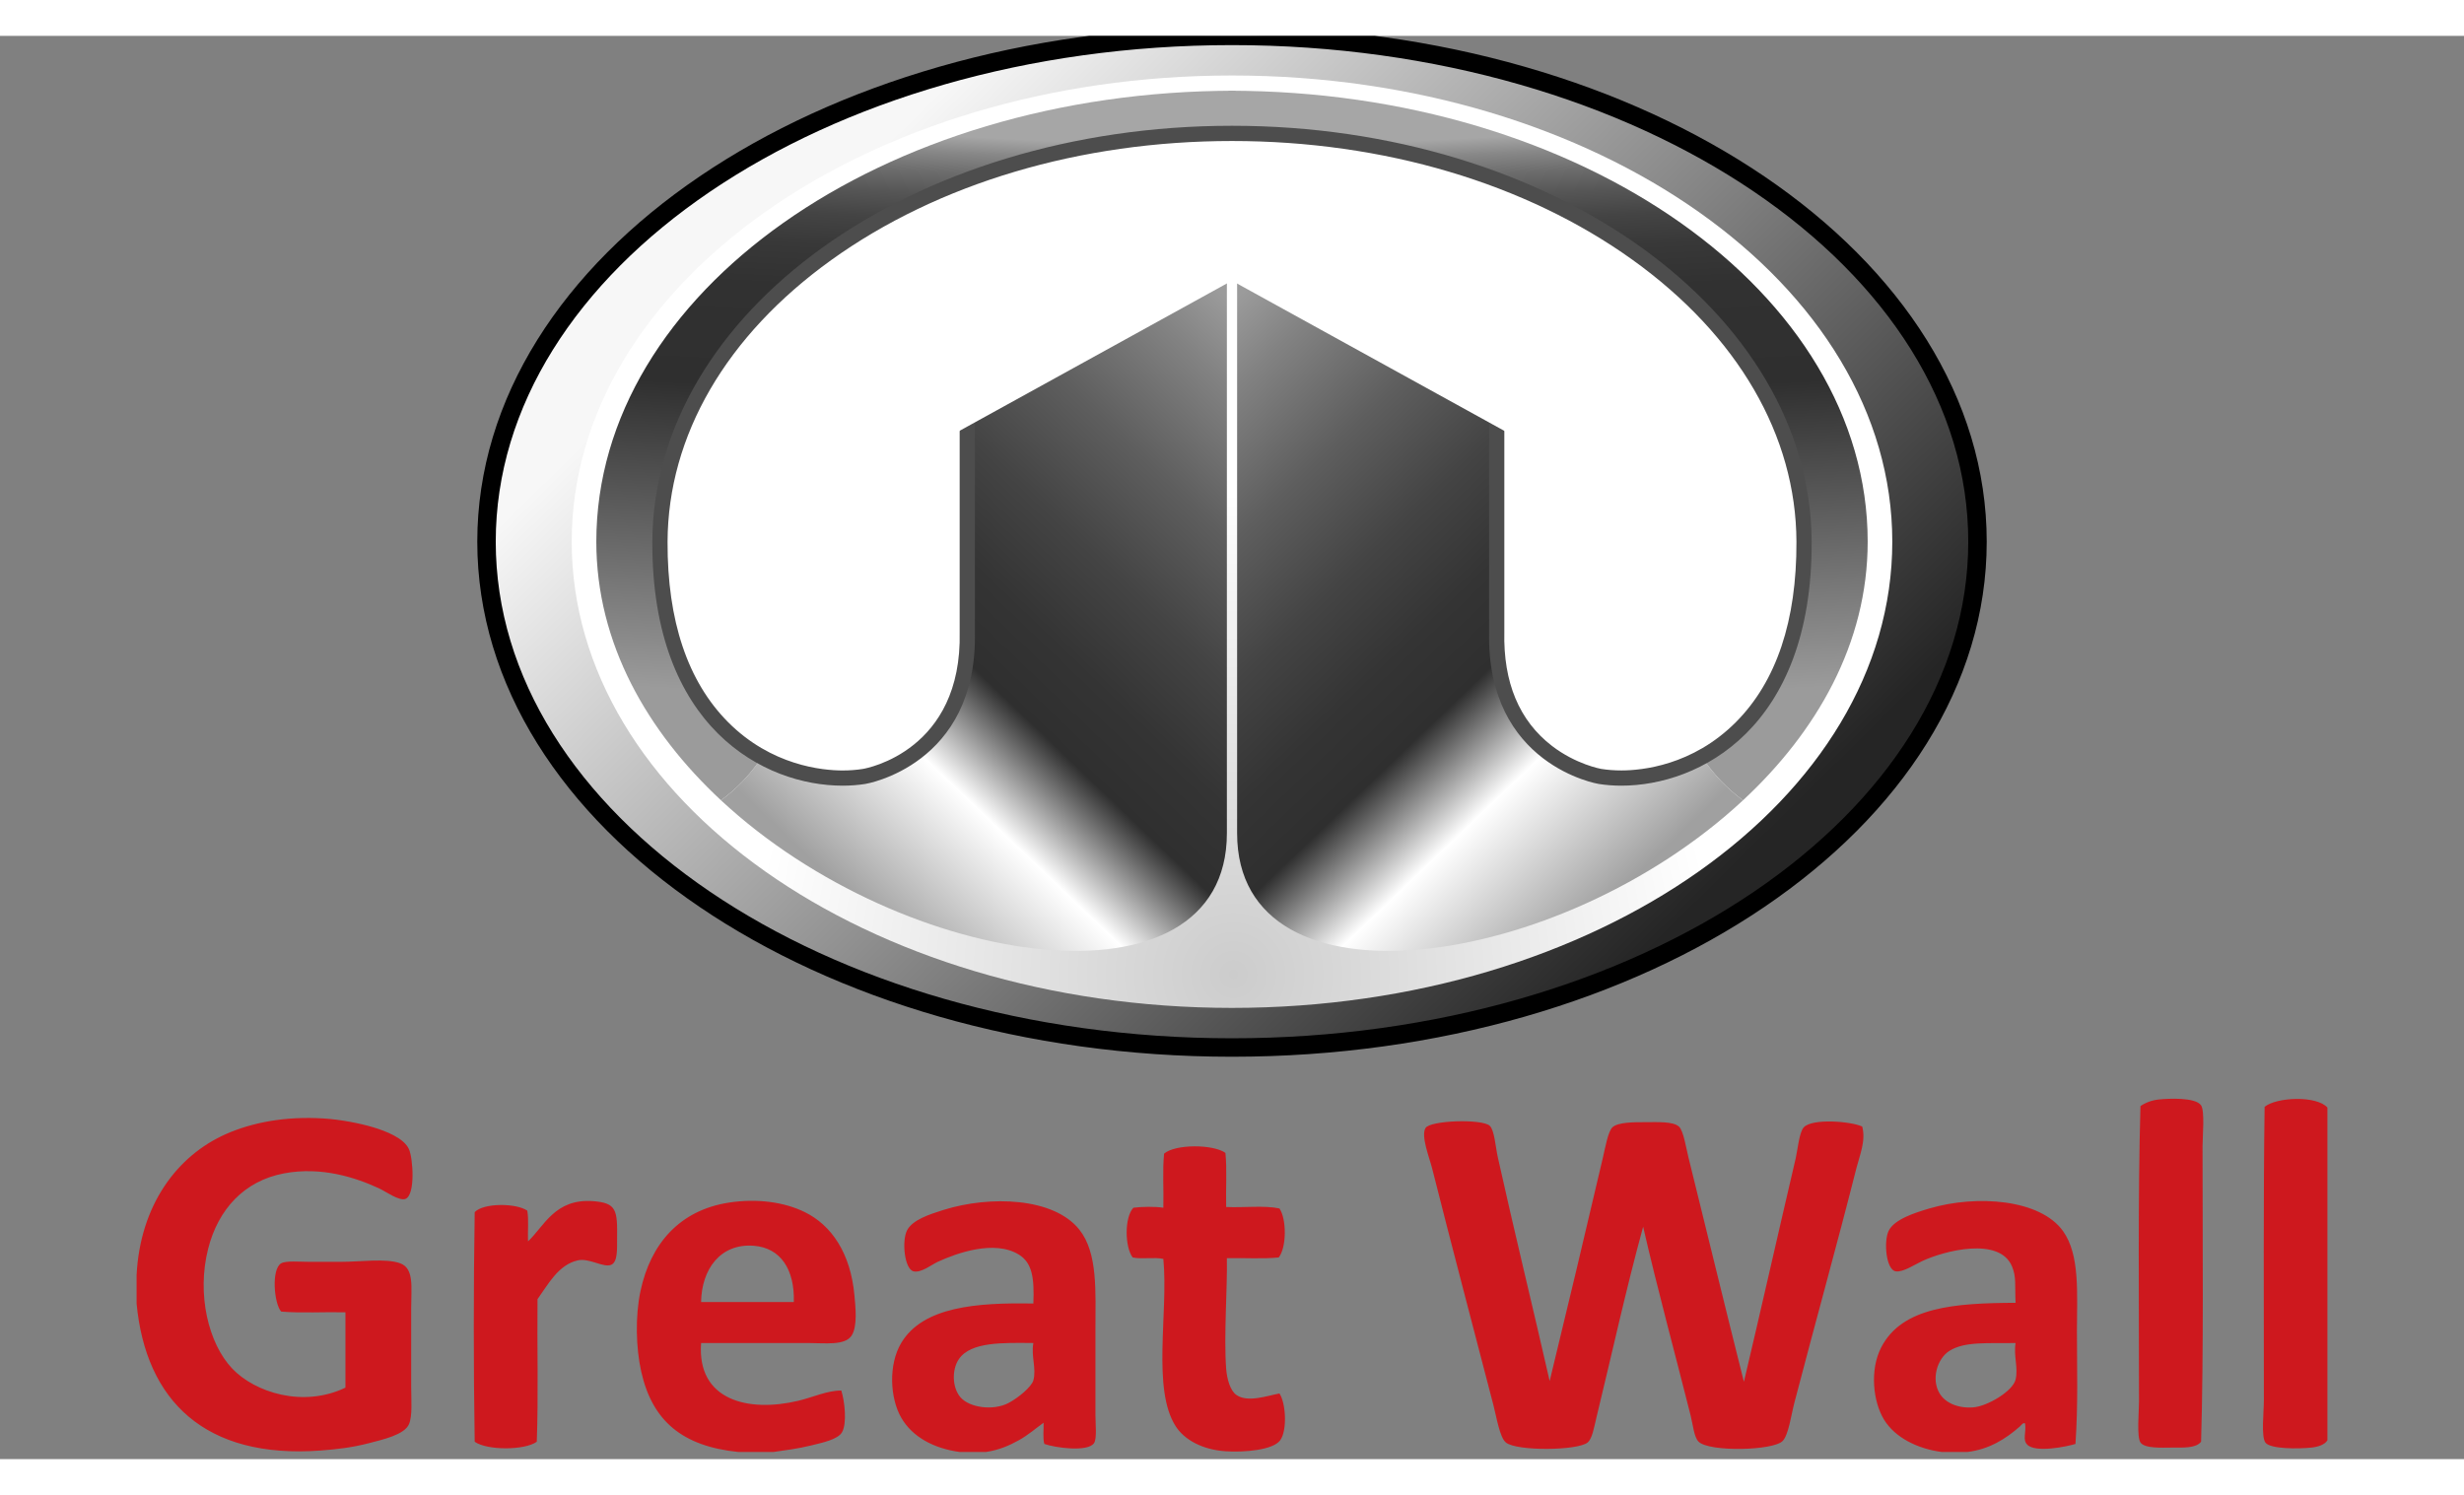 <svg width="412" height="250" viewBox="0 0 412 238" fill="none" xmlns="http://www.w3.org/2000/svg">
<rect x="0" y="0" width="412" height="238" fill="#808080" stroke="none"/>
<g clip-path="url(#clip0_110_865)">
<path d="M206 169.17C274.843 169.17 330.651 131.3 330.651 84.585C330.651 37.87 274.843 0 206 0C137.157 0 81.349 37.87 81.349 84.585C81.349 131.3 137.157 169.17 206 169.17Z" fill="url(#paint0_linear_110_865)" stroke="black" stroke-width="3.087"/>
<path d="M206 162.546C266.975 162.546 316.406 127.642 316.406 84.585C316.406 41.528 266.975 6.624 206 6.624C145.025 6.624 95.594 41.528 95.594 84.585C95.594 127.642 145.025 162.546 206 162.546Z" fill="url(#paint1_radial_110_865)"/>
<path fill-rule="evenodd" clip-rule="evenodd" d="M274.685 93.502C270.106 76.177 264.51 59.872 254.334 44.076C244.352 29.319 223.278 34.573 206.855 32.005V133.329C206.855 163.881 260.725 156.416 291.45 127.825C280.938 120.243 278.038 105.971 274.685 93.502Z" fill="url(#paint2_linear_110_865)"/>
<path fill-rule="evenodd" clip-rule="evenodd" d="M312.29 84.585C312.29 42.935 264.474 9.172 205.491 9.172H205.405V26.665H206.855V32.005C223.273 34.573 244.352 29.319 254.334 44.076C264.51 59.872 270.107 76.177 274.686 93.502C278.038 105.971 280.944 120.243 291.45 127.825C303.712 116.417 312.29 101.65 312.29 84.585Z" fill="url(#paint3_linear_110_865)"/>
<path fill-rule="evenodd" clip-rule="evenodd" d="M137.315 93.502C141.894 76.177 147.49 59.872 157.666 44.076C167.648 29.319 188.722 34.573 205.145 32.005V133.329C205.145 163.881 151.276 156.416 120.55 127.825C131.062 120.243 133.962 105.971 137.315 93.502Z" fill="url(#paint4_linear_110_865)"/>
<path fill-rule="evenodd" clip-rule="evenodd" d="M99.71 84.585C99.71 42.935 147.526 9.172 206.509 9.172H206.595V26.665H205.145V32.005C188.727 34.573 167.648 29.319 157.666 44.076C147.49 59.872 141.894 76.177 137.314 93.502C133.962 105.971 131.056 120.243 120.55 127.825C108.289 116.417 99.71 101.65 99.71 84.585Z" fill="url(#paint5_linear_110_865)"/>
<path d="M368.037 178.841C367.106 177.466 362.562 177.695 360.954 177.863C359.84 177.98 358.782 178.362 357.902 178.964C357.459 194.082 357.657 212.237 357.657 228.37C357.657 230.01 357.256 234.285 357.902 235.218C358.619 236.262 361.58 236.074 363.03 236.074C365.172 236.074 367.156 236.191 368.037 235.096C368.479 220.528 368.281 201.618 368.281 185.69C368.281 184.074 368.683 179.794 368.037 178.841ZM378.66 179.086C378.441 193.888 378.538 212.135 378.538 228.125C378.538 230.127 378.065 234.178 378.782 235.218C379.55 236.334 384.318 236.303 386.475 236.074C387.538 235.962 388.719 235.61 389.161 234.851V179.208C387.35 177.18 380.695 177.44 378.66 179.086ZM47.504 190.215C53.717 189.048 59.425 190.877 63.5 192.783C64.447 193.226 66.757 194.872 67.774 194.495C69.499 193.858 69.056 187.677 68.385 186.179C67.561 184.334 64.569 183.162 62.401 182.51C60.117 181.822 56.881 181.216 54.22 181.043C47.56 180.604 42.03 181.781 37.858 183.611C29.539 187.259 23.434 195.595 22.839 207.213V211.982C24.375 228.247 34.291 238 53.61 236.563C56.342 236.359 58.916 236.059 61.669 235.34C63.938 234.744 67.617 233.949 68.385 232.161C68.99 230.744 68.751 228.064 68.751 225.924V212.716C68.751 209.287 69.28 206.128 66.919 205.256C64.543 204.38 60.316 205.012 56.907 205.012H51.778C50.196 205.012 47.83 204.788 47.016 205.256C45.327 206.23 45.825 212.023 47.016 213.328C50.353 213.613 54.22 213.368 57.761 213.45V226.046C50.674 229.455 42.615 226.841 38.835 222.866C34.851 218.683 32.862 210.433 34.805 202.811C36.474 196.258 40.799 191.473 47.504 190.215ZM301.61 182.51C300.842 183.32 300.552 186.418 300.267 187.646C297.367 200.044 294.355 213.419 291.597 225.068C288.473 212.691 285.436 200.11 282.317 187.524C281.941 186.011 281.488 183.06 280.73 182.388C279.733 181.506 277.138 181.654 275.113 181.654C273.134 181.654 270.549 181.654 269.618 182.51C268.885 183.183 268.402 185.929 268.031 187.524C265.105 200.069 262.032 212.93 259.117 224.945C256.349 212.803 253.179 199.845 250.447 187.524C250.05 185.746 249.892 183.03 249.104 182.266C247.873 181.073 239.152 181.333 238.358 182.632C237.549 183.957 239.02 187.621 239.457 189.358C242.902 203.009 246.26 215.661 249.714 228.981C250.223 230.933 250.762 234.367 251.79 235.218C253.591 236.706 263.833 236.589 265.466 235.218C266.255 234.555 266.545 232.645 266.932 231.06C269.633 219.952 271.867 209.644 274.746 199.142C277.168 209.689 280.043 220.191 282.683 230.693C283.085 232.283 283.253 234.352 284.027 235.096C285.843 236.838 296.497 236.589 298.069 234.973C299.066 233.949 299.499 230.617 300.023 228.614C303.437 215.519 307.227 201.919 310.402 189.358C310.967 187.132 312.01 184.788 311.379 182.388C309.578 181.527 303.075 180.966 301.61 182.51ZM206.733 227.269C205.674 226.53 205.15 224.533 205.023 222.866C204.616 217.47 205.242 209.302 205.145 204.4C208.005 204.329 211.159 204.553 213.815 204.278C215.133 202.607 215.153 197.893 213.937 196.085C211.424 195.544 207.938 195.978 205.023 195.84C204.947 192.859 205.181 189.567 204.901 186.79C202.851 185.333 196.542 185.297 194.644 186.913C194.364 189.69 194.598 192.981 194.522 195.962C193.112 195.743 190.93 195.784 189.515 195.962C187.999 197.562 188.065 202.535 189.393 204.278C190.848 204.614 193.072 204.181 194.522 204.523C195.382 213.486 192.573 226.291 196.598 232.527C198.053 234.78 201.065 236.425 204.901 236.685C208.076 236.899 212.874 236.482 214.059 234.851C215.25 233.215 215.026 228.675 213.937 227.024C211.912 227.396 208.635 228.599 206.733 227.269ZM99.156 194.862C92.776 194.398 90.975 199.081 88.288 201.588C88.217 199.906 88.436 197.934 88.166 196.451C86.35 195.183 80.88 195.121 79.374 196.696C79.171 209.21 79.171 222.581 79.374 235.096C81.415 236.558 87.713 236.558 89.754 235.096C90.038 227.391 89.794 219.157 89.876 211.249C91.707 208.701 93.356 205.521 96.592 204.767C98.515 204.319 100.942 206.061 102.209 205.501C103.318 205.012 103.17 202.755 103.185 201.098C103.236 196.38 103.124 195.152 99.156 194.862ZM134.567 196.696C131.107 194.994 126.544 194.383 121.868 195.106C113.626 196.385 108.767 202.005 107.093 209.903C106.202 214.092 106.325 219.376 107.215 223.356C109.067 231.641 114.109 235.85 123.455 236.808H129.316C131.158 236.543 133.468 236.257 135.666 235.707C137.386 235.274 140.087 234.744 140.794 233.506C141.644 232.018 141.242 228.313 140.672 226.535C138.347 226.51 135.987 227.646 133.468 228.247C125.17 230.224 116.51 228.217 117.228 218.586H135.055C137.971 218.586 141.257 219.05 142.382 217.363C143.415 215.814 143.043 212.548 142.87 210.637C142.229 203.529 139.014 198.882 134.567 196.696ZM117.228 211.738C117.314 206.24 120.453 201.909 126.019 202.321C130.532 202.658 132.888 206.291 132.735 211.738C128.121 211.743 121.837 211.738 117.228 211.738ZM183.166 216.263C183.166 209.99 183.588 203.539 180.479 199.631C176.19 194.24 165.557 193.893 157.767 196.329C155.407 197.068 152.558 197.995 151.662 199.753C150.762 201.521 151.23 206.25 152.761 206.602C154.028 206.892 155.804 205.465 156.791 205.012C159.986 203.539 166.269 201.297 170.345 203.789C172.619 205.18 172.955 207.758 172.787 211.982C163.298 211.809 154.313 212.497 150.685 218.586C148.513 222.235 148.823 227.814 150.685 231.06C152.537 234.28 156.094 236.206 160.454 236.808H164.85C166.981 236.502 168.752 235.743 170.345 234.851C171.973 233.944 173.224 232.823 174.496 231.916C174.542 232.889 174.333 234.454 174.618 235.462C176.399 236.099 181.853 236.864 182.922 235.34C183.441 234.606 183.166 232.079 183.166 230.693V216.263ZM172.787 224.823C172.492 225.903 170.268 227.758 168.635 228.614C166.03 229.975 162.051 229.384 160.576 227.636C159.187 225.995 159.151 222.999 160.332 221.277C162.336 218.347 167.745 218.545 172.787 218.586C172.38 220.798 173.326 222.851 172.787 224.823ZM344.958 199.876C341.142 194.525 330.514 193.756 322.613 196.085C320.303 196.767 316.69 197.883 315.775 199.876C314.95 201.669 315.373 206.377 316.996 206.602C318.232 206.77 320.114 205.486 321.392 204.89C325.095 203.152 334.299 200.772 336.411 205.746C337.174 207.544 336.879 208.859 337.021 211.86C326.871 211.906 318.049 212.533 314.553 219.32C312.595 223.121 313.2 228.441 315.042 231.427C316.868 234.392 320.623 236.283 324.688 236.808H328.962C332.651 236.359 335.408 234.591 337.754 232.527C337.968 232.339 338.288 231.819 338.609 232.038C338.833 233.603 338.146 234.739 338.975 235.585C340.364 237.001 345.625 235.896 347.034 235.462C347.487 228.823 347.278 222.917 347.278 216.63C347.278 210.332 347.818 203.886 344.958 199.876ZM337.021 224.701C336.553 226.637 332.325 229.159 329.939 229.348C327.385 229.547 325.268 228.589 324.322 227.024C322.857 224.599 323.956 221.19 325.91 219.931C328.514 218.255 332.442 218.683 337.021 218.586C336.665 220.782 337.494 222.739 337.021 224.701Z" fill="#CE181E"/>
<path fill-rule="evenodd" clip-rule="evenodd" d="M271.104 124.111C269.857 124.111 268.651 124.019 267.507 123.836C266.789 123.718 249.786 120.646 250.259 99.647V62.43L205.995 38.165L161.731 62.43V99.617C162.209 120.646 145.206 123.718 144.483 123.836C143.349 124.019 142.138 124.111 140.891 124.111C137.391 124.111 128.426 123.285 120.835 115.657C113.824 108.61 110.298 98.159 110.344 84.59C110.481 46.94 153.392 16.306 205.995 16.306C258.598 16.306 301.508 46.94 301.646 84.59C301.697 98.154 298.166 108.61 291.16 115.652C283.569 123.285 274.604 124.111 271.104 124.111Z" fill="white"/>
<path d="M206 17.579C231.348 17.579 255.138 24.647 273.001 37.472C290.59 50.109 300.318 66.843 300.379 84.595C300.43 97.813 297.026 107.958 290.259 114.755C283.004 122.047 274.446 122.837 271.104 122.837C269.923 122.837 268.784 122.75 267.715 122.577C267.675 122.572 263.528 121.828 259.509 118.74C254.029 114.531 251.343 108.116 251.536 99.673V61.676L250.213 60.952L207.221 37.386L206 36.718L204.779 37.386L161.787 60.952L160.464 61.676V99.678C160.912 119.52 144.956 122.47 144.29 122.582C143.216 122.755 142.072 122.842 140.896 122.842C137.554 122.842 128.996 122.052 121.741 114.761C114.979 107.963 111.575 97.813 111.621 84.6C111.687 66.853 121.41 50.114 139.004 37.477C156.862 24.647 180.653 17.579 206 17.579ZM206 15.032C152.471 15.032 109.22 46.17 109.077 84.585C108.96 115.775 127.882 125.385 140.896 125.385C142.234 125.385 143.506 125.283 144.692 125.094C144.692 125.094 163.517 122.037 163.008 99.617V63.184L206 39.617L248.992 63.184V99.617C248.483 122.037 267.308 125.094 267.308 125.094C268.494 125.283 269.766 125.385 271.104 125.385C284.113 125.385 303.04 115.775 302.923 84.585C302.78 46.17 259.529 15.032 206 15.032Z" fill="#4D4D4D"/>
<path d="M152.299 64.997L210.511 32.906L212.846 37.155L154.634 69.247L152.299 64.997Z" fill="white"/>
<path d="M199.131 37.16L201.466 32.91L259.678 65.002L257.343 69.251L199.131 37.16Z" fill="white"/>
</g>
<defs>
<linearGradient id="paint0_linear_110_865" x1="144.242" y1="21.767" x2="274.689" y2="154.053" gradientUnits="userSpaceOnUse">
<stop stop-color="#F7F7F7"/>
<stop offset="1" stop-color="#252525"/>
</linearGradient>
<radialGradient id="paint1_radial_110_865" cx="0" cy="0" r="1" gradientUnits="userSpaceOnUse" gradientTransform="translate(206.254 156.941) scale(80.466 80.588)">
<stop stop-color="#CCCCCC"/>
<stop offset="1" stop-color="white"/>
</radialGradient>
<linearGradient id="paint2_linear_110_865" x1="194.979" y1="55.1" x2="275.188" y2="138.896" gradientUnits="userSpaceOnUse">
<stop stop-color="#9B9B9B"/>
<stop offset="0.093" stop-color="#828282"/>
<stop offset="0.251" stop-color="#5E5E5E"/>
<stop offset="0.4" stop-color="#444444"/>
<stop offset="0.533" stop-color="#343434"/>
<stop offset="0.638" stop-color="#2F2F2F"/>
<stop offset="0.781" stop-color="white"/>
<stop offset="1" stop-color="#A0A0A0"/>
</linearGradient>
<linearGradient id="paint3_linear_110_865" x1="261.726" y1="111.153" x2="256.866" y2="16.524" gradientUnits="userSpaceOnUse">
<stop stop-color="#9B9B9B"/>
<stop offset="0.542" stop-color="#2F2F2F"/>
<stop offset="0.722" stop-color="#313131"/>
<stop offset="0.796" stop-color="#383838"/>
<stop offset="0.852" stop-color="#444444"/>
<stop offset="0.897" stop-color="#565656"/>
<stop offset="0.936" stop-color="#6D6D6D"/>
<stop offset="0.971" stop-color="#888888"/>
<stop offset="1" stop-color="#A6A6A6"/>
</linearGradient>
<linearGradient id="paint4_linear_110_865" x1="217.021" y1="55.1" x2="136.812" y2="138.896" gradientUnits="userSpaceOnUse">
<stop stop-color="#9B9B9B"/>
<stop offset="0.093" stop-color="#828282"/>
<stop offset="0.251" stop-color="#5E5E5E"/>
<stop offset="0.4" stop-color="#444444"/>
<stop offset="0.533" stop-color="#343434"/>
<stop offset="0.638" stop-color="#2F2F2F"/>
<stop offset="0.781" stop-color="white"/>
<stop offset="1" stop-color="#A0A0A0"/>
</linearGradient>
<linearGradient id="paint5_linear_110_865" x1="150.274" y1="111.153" x2="155.134" y2="16.524" gradientUnits="userSpaceOnUse">
<stop stop-color="#9B9B9B"/>
<stop offset="0.542" stop-color="#2F2F2F"/>
<stop offset="0.722" stop-color="#313131"/>
<stop offset="0.796" stop-color="#383838"/>
<stop offset="0.852" stop-color="#444444"/>
<stop offset="0.897" stop-color="#565656"/>
<stop offset="0.936" stop-color="#6D6D6D"/>
<stop offset="0.971" stop-color="#888888"/>
<stop offset="1" stop-color="#A6A6A6"/>
</linearGradient>
<clipPath id="clip0_110_865">
<rect width="412" height="238" fill="white"/>
</clipPath>
</defs>
</svg>
